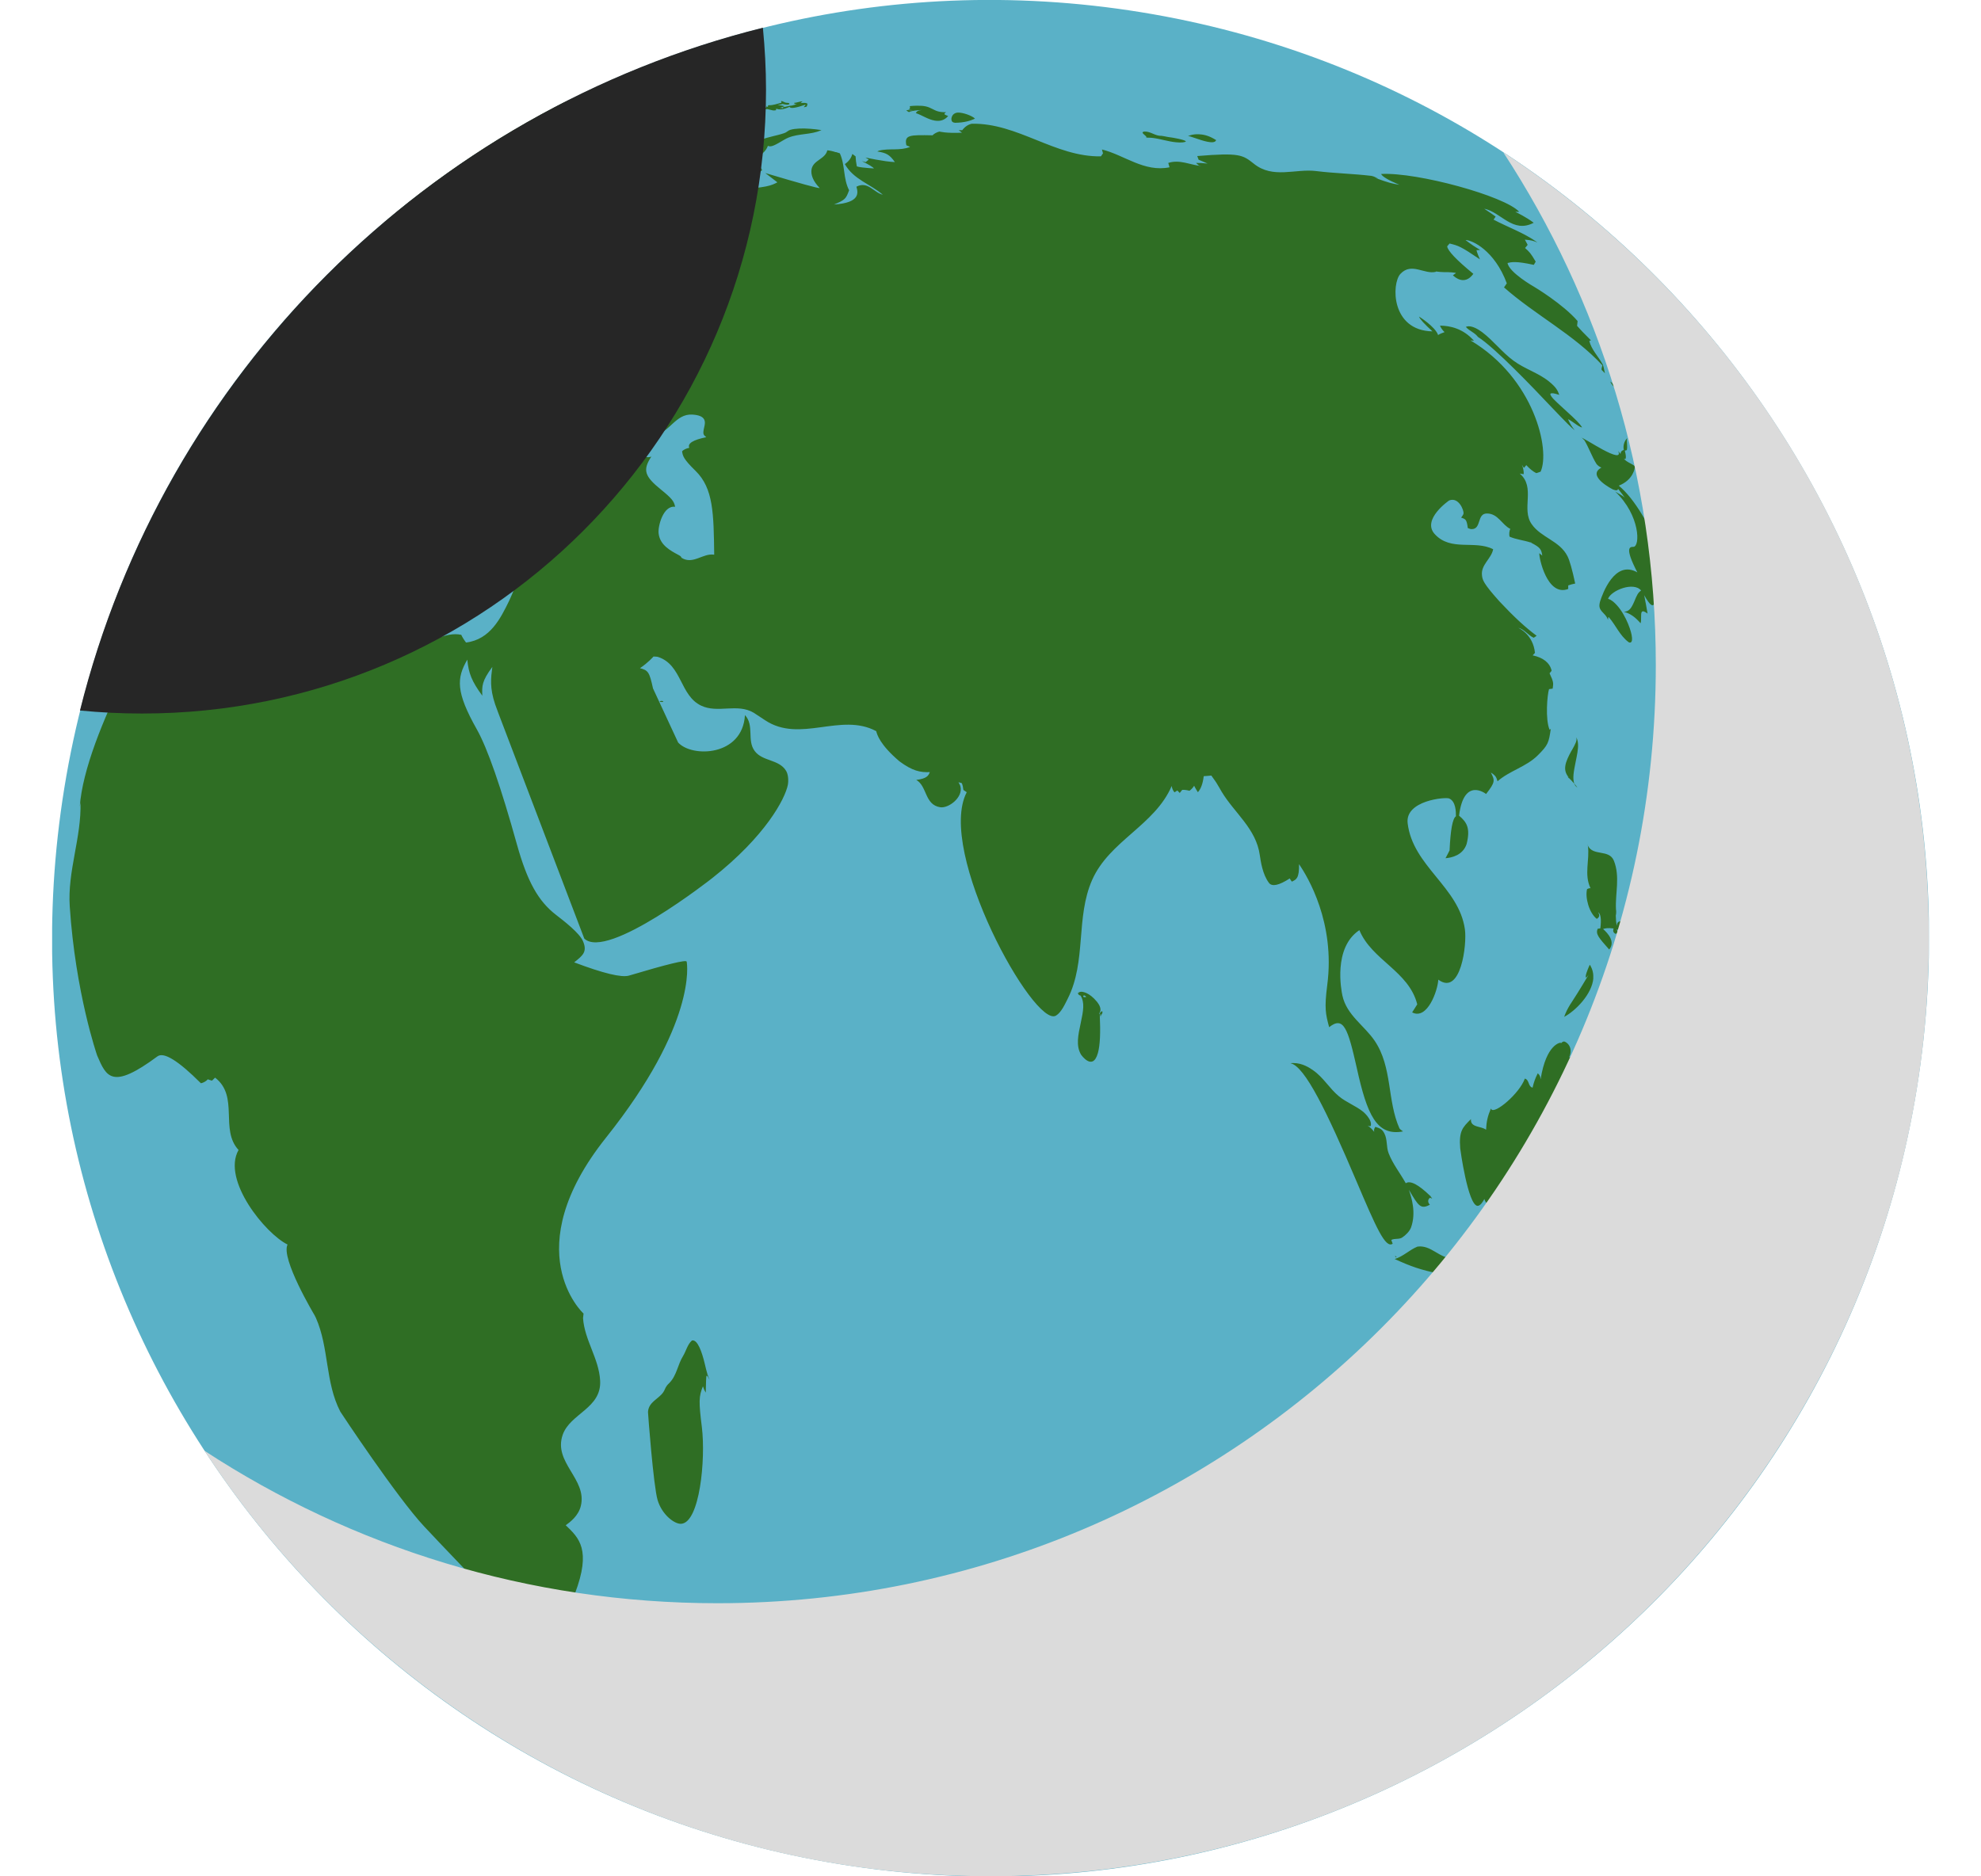 <svg width="19" height="18" viewBox="0 0 19 18" fill="none" xmlns="http://www.w3.org/2000/svg">
<g clip-path="url(#clip0_754_4983)">
<path d="M18.384 10.443C19.181 5.536 15.849 0.913 10.943 0.117C6.036 -0.679 1.413 2.652 0.617 7.559C-0.18 12.465 3.152 17.088 8.059 17.884C12.965 18.681 17.588 15.349 18.384 10.443Z" fill="#5AB1C7"/>
<path d="M15.167 4.196C15.259 4.245 15.345 4.304 15.441 4.347C15.544 4.392 15.529 4.349 15.521 4.326C15.528 4.335 15.535 4.345 15.542 4.355C15.545 4.338 15.547 4.325 15.575 4.316L15.573 4.312C15.567 4.272 15.577 4.236 15.606 4.203C15.599 4.241 15.612 4.279 15.603 4.318C15.597 4.319 15.591 4.321 15.586 4.323C15.586 4.323 15.585 4.323 15.584 4.323C15.597 4.379 15.595 4.384 15.591 4.403C15.586 4.403 15.579 4.403 15.575 4.4C15.575 4.4 15.573 4.399 15.573 4.398C15.601 4.435 15.647 4.444 15.681 4.473C15.68 4.495 15.663 4.605 15.526 4.659C15.686 4.794 15.804 5.022 15.967 5.339C15.959 5.323 15.955 5.311 15.953 5.305C15.953 5.305 16.104 5.517 16.102 5.63C16.1 5.632 16.098 5.634 16.096 5.636C16.047 5.608 16.054 5.545 16.018 5.509C16.016 5.512 16.014 5.515 16.012 5.518C16.017 5.537 16.028 5.553 16.031 5.572C16.022 5.563 16.013 5.559 16.006 5.559C16.008 5.591 16.031 5.619 16.02 5.651C16.004 5.647 15.965 5.616 15.985 5.59C15.981 5.586 15.974 5.582 15.969 5.58C15.96 5.592 15.954 5.599 15.978 5.657C15.961 5.652 15.954 5.651 15.931 5.652H15.922C15.895 5.652 15.891 5.65 15.873 5.644C15.876 5.66 15.885 5.707 15.874 5.77C15.858 5.842 15.82 5.787 15.807 5.77C15.793 5.751 15.787 5.739 15.77 5.71C15.773 5.73 15.777 5.75 15.781 5.77C15.781 5.774 15.783 5.78 15.784 5.784C15.79 5.818 15.796 5.852 15.802 5.886C15.77 5.863 15.755 5.859 15.746 5.871C15.74 5.879 15.74 5.903 15.74 5.915C15.74 5.954 15.74 5.962 15.735 5.979C15.682 5.918 15.636 5.886 15.575 5.869C15.626 5.866 15.646 5.836 15.675 5.769C15.7 5.708 15.71 5.686 15.74 5.665C15.67 5.578 15.454 5.662 15.423 5.744C15.443 5.751 15.448 5.754 15.469 5.769C15.575 5.855 15.637 6.026 15.649 6.091C15.666 6.18 15.627 6.167 15.617 6.158C15.536 6.096 15.498 6 15.433 5.924C15.433 5.924 15.431 5.923 15.427 5.919C15.427 5.919 15.424 5.924 15.422 5.946C15.412 5.92 15.407 5.911 15.376 5.879C15.339 5.841 15.333 5.819 15.347 5.768C15.369 5.7 15.486 5.366 15.704 5.491C15.578 5.248 15.633 5.246 15.666 5.246C15.732 5.245 15.733 4.944 15.491 4.715C15.521 4.736 15.557 4.749 15.584 4.775C15.574 4.76 15.552 4.731 15.518 4.688C15.518 4.688 15.518 4.69 15.518 4.696C15.51 4.704 15.505 4.709 15.471 4.696C15.468 4.695 15.212 4.566 15.359 4.486C15.342 4.479 15.321 4.464 15.311 4.449C15.267 4.378 15.24 4.297 15.197 4.225C15.188 4.216 15.177 4.204 15.168 4.195L15.167 4.196ZM5.952 1.235C5.978 1.231 6.006 1.217 6.073 1.183C6.156 1.141 6.167 1.136 6.182 1.14C6.186 1.147 6.182 1.165 6.121 1.198C6.134 1.204 6.152 1.203 6.203 1.193C6.242 1.184 6.247 1.184 6.267 1.183C6.274 1.158 6.275 1.151 6.266 1.137C6.251 1.117 6.226 1.114 6.207 1.101C6.243 1.099 6.31 1.096 6.43 1.076C6.524 1.06 6.494 1.009 6.494 1.009C6.483 1.002 6.457 1.002 6.443 1.003C6.346 1.009 6.259 1.037 6.232 1.051C6.232 1.052 6.232 1.053 6.232 1.054C6.219 1.056 6.205 1.054 6.193 1.058C6.187 1.06 6.186 1.069 6.179 1.07C6.186 1.073 6.191 1.075 6.207 1.075C6.201 1.077 6.195 1.08 6.189 1.083C6.164 1.071 6.141 1.079 6.107 1.112C6.106 1.098 6.084 1.087 6.097 1.071C6.086 1.075 6.052 1.092 6.024 1.08C6.02 1.078 6.015 1.08 6.012 1.081C5.998 1.09 5.993 1.11 5.977 1.116C5.979 1.111 5.979 1.106 5.977 1.103C5.964 1.103 5.947 1.13 5.952 1.137C5.96 1.148 5.965 1.137 5.973 1.122C6.01 1.132 6.049 1.116 6.085 1.131C5.973 1.174 5.915 1.2 5.91 1.207C5.916 1.223 5.954 1.234 5.955 1.234L5.952 1.235ZM3.808 2.036C3.861 2.003 4.106 1.836 4.108 1.834C4.105 1.837 4.102 1.84 4.099 1.843C4.126 1.839 4.132 1.838 4.214 1.792C4.293 1.741 4.405 1.747 4.456 1.649C4.434 1.651 4.414 1.66 4.394 1.666C4.433 1.642 4.473 1.618 4.514 1.597C4.499 1.613 4.481 1.627 4.464 1.641C4.496 1.636 4.576 1.584 4.583 1.577C4.576 1.579 4.565 1.585 4.558 1.589C4.583 1.575 4.608 1.561 4.631 1.544C4.624 1.548 4.614 1.554 4.607 1.558C4.607 1.558 4.643 1.525 4.715 1.458C4.726 1.461 4.755 1.468 4.769 1.435C4.77 1.438 4.771 1.442 4.773 1.446C4.811 1.458 4.83 1.421 4.861 1.412C4.849 1.412 4.835 1.417 4.817 1.427C4.885 1.384 4.888 1.383 4.943 1.373C5.012 1.35 5.057 1.289 5.12 1.257C5.116 1.257 5.112 1.259 5.109 1.26C5.109 1.256 5.109 1.251 5.11 1.247C5.152 1.221 5.207 1.231 5.246 1.196C5.242 1.196 5.239 1.196 5.235 1.196C5.249 1.188 5.266 1.184 5.278 1.173C5.272 1.173 5.257 1.177 5.232 1.184C5.381 1.107 5.545 1.067 5.698 1.003C5.709 0.998 5.722 0.992 5.732 0.987C5.694 0.977 5.611 0.995 5.483 1.04C5.541 0.952 5.692 1.029 5.728 0.9C5.719 0.897 5.708 0.895 5.699 0.895C5.656 0.9 5.601 0.916 5.577 0.926C5.574 0.928 5.571 0.929 5.567 0.931L5.572 0.929H5.57L5.564 0.932C5.564 0.932 5.562 0.932 5.562 0.933H5.564V0.931H5.565C5.565 0.931 5.572 0.927 5.576 0.926C5.532 0.936 5.486 0.954 5.44 0.98C5.447 0.973 5.459 0.965 5.476 0.954C5.458 0.961 5.442 0.971 5.424 0.978C5.428 0.976 5.432 0.973 5.436 0.971C5.427 0.975 5.416 0.981 5.407 0.985C5.416 0.98 5.428 0.973 5.437 0.969C5.416 0.98 5.39 0.993 5.364 1.006C4.951 1.22 4.557 1.465 4.184 1.739C3.975 1.892 3.772 2.055 3.577 2.227C3.665 2.151 3.832 2.011 3.882 1.979C3.859 2.001 3.833 2.019 3.808 2.039V2.036ZM15.174 4.099C15.148 4.061 15.124 4.035 15.005 3.927C14.898 3.83 14.878 3.809 14.869 3.782C14.87 3.78 14.871 3.776 14.873 3.775C14.889 3.771 14.897 3.77 14.955 3.788C14.94 3.745 14.925 3.715 14.856 3.659C14.753 3.576 14.622 3.539 14.516 3.46C14.406 3.379 14.324 3.269 14.216 3.187C14.181 3.161 14.129 3.129 14.084 3.13C14.073 3.131 14.07 3.132 14.059 3.136C14.092 3.175 14.144 3.19 14.175 3.232C14.341 3.338 14.705 3.72 14.879 3.904C15.031 4.063 15.069 4.101 15.103 4.127C15.073 4.089 15.058 4.064 15.039 4.022C15.047 4.024 15.065 4.034 15.091 4.053C15.13 4.081 15.164 4.103 15.174 4.099V4.099ZM7.06 1.601C7.061 1.607 7.064 1.613 7.087 1.619C7.092 1.615 7.097 1.61 7.1 1.604C7.098 1.6 7.095 1.597 7.092 1.594C7.094 1.59 7.097 1.584 7.101 1.581C7.16 1.671 7.228 1.688 7.31 1.633C7.289 1.59 7.254 1.557 7.236 1.513C7.294 1.498 7.348 1.45 7.365 1.399C7.396 1.415 7.434 1.392 7.524 1.339C7.62 1.282 7.735 1.295 7.837 1.264C7.85 1.26 7.867 1.253 7.879 1.248C7.808 1.237 7.738 1.231 7.669 1.233C7.628 1.236 7.61 1.237 7.578 1.246C7.557 1.253 7.543 1.271 7.522 1.277C7.45 1.302 7.373 1.312 7.301 1.34C7.313 1.357 7.308 1.363 7.258 1.388C7.256 1.389 7.03 1.532 7.034 1.562C7.052 1.573 7.075 1.571 7.091 1.583C7.068 1.591 7.064 1.592 7.06 1.6V1.601ZM15.137 5.615C15.137 5.615 15.139 5.618 15.141 5.62C15.14 5.618 15.139 5.616 15.137 5.615ZM3.202 3.24C3.157 3.27 3.093 3.331 3.01 3.425C3.01 3.425 2.999 3.464 3.032 3.464C3.054 3.464 3.083 3.446 3.096 3.438C3.082 3.449 3.076 3.454 3.065 3.461C3.206 3.39 3.234 3.423 3.244 3.459C3.262 3.398 3.324 3.381 3.36 3.338C3.406 3.282 3.364 3.286 3.342 3.289C3.33 3.289 3.329 3.289 3.323 3.289C3.35 3.257 3.389 3.211 3.381 3.19C3.415 3.202 3.469 2.96 3.468 2.957C3.467 2.954 3.462 2.951 3.46 2.948C3.539 2.915 3.669 2.803 3.674 2.763C3.663 2.75 3.647 2.758 3.577 2.789C3.653 2.732 3.701 2.694 3.721 2.674C3.712 2.682 3.7 2.694 3.691 2.702C3.591 2.776 3.524 2.795 3.505 2.8C3.51 2.791 3.516 2.783 3.519 2.773C3.518 2.773 3.516 2.773 3.515 2.773C3.552 2.746 3.578 2.722 3.599 2.694C3.583 2.694 3.572 2.703 3.539 2.732C3.506 2.761 3.489 2.776 3.489 2.778C3.457 2.804 3.437 2.831 3.433 2.836C3.452 2.818 3.47 2.798 3.489 2.779C3.489 2.78 3.489 2.782 3.489 2.784C3.49 2.784 3.491 2.785 3.492 2.786C3.496 2.786 3.5 2.784 3.504 2.782C3.469 2.815 3.45 2.846 3.45 2.846C3.46 2.85 3.463 2.842 3.471 2.829C3.471 2.83 3.471 2.832 3.472 2.833C3.478 2.833 3.482 2.833 3.505 2.818C3.504 2.818 3.371 2.93 3.364 2.939C3.364 2.939 3.442 2.895 3.468 2.874C3.455 2.887 3.43 2.91 3.391 2.942C3.391 2.942 3.402 2.932 3.406 2.929C3.37 2.952 3.341 2.976 3.319 3.001C3.334 2.991 3.344 2.983 3.36 2.97C3.352 2.979 3.329 3.002 3.319 3.024C3.324 3.024 3.334 3.024 3.401 2.961C3.348 3.019 3.338 3.032 3.336 3.054C3.344 3.061 3.344 3.061 3.377 3.062C3.349 3.083 3.311 3.125 3.301 3.149C3.302 3.15 3.303 3.151 3.304 3.153C3.307 3.153 3.31 3.151 3.313 3.15C3.273 3.192 3.258 3.204 3.204 3.24H3.202ZM15.632 4.017C15.632 4.011 15.627 3.995 15.614 3.97C15.614 3.969 15.613 3.968 15.612 3.967C15.612 3.968 15.612 3.969 15.612 3.97C15.611 3.976 15.61 3.988 15.613 4.001C15.611 4 15.609 3.998 15.607 3.997C15.613 4.005 15.631 4.027 15.632 4.017ZM4.177 1.967C4.157 1.973 4.135 1.963 4.115 1.972C4.089 1.983 4.072 1.995 4.037 2.026C4.055 2.008 4.062 1.999 4.063 1.993C4.053 1.987 4.007 2.012 3.945 2.06C4.045 1.97 4.056 1.955 4.064 1.945C4.063 1.945 4.062 1.945 4.061 1.945C4.046 1.956 4.024 1.974 3.998 1.998C4.003 1.991 4.003 1.99 4.004 1.986C4 1.986 3.997 1.984 3.947 2.029C3.947 2.029 3.949 2.027 3.949 2.025C3.946 2.025 3.944 2.025 3.911 2.047C3.913 2.047 3.915 2.047 3.916 2.047C3.917 2.052 3.915 2.057 3.916 2.062C3.916 2.062 3.918 2.063 3.919 2.064C3.914 2.066 3.909 2.071 3.904 2.074C3.901 2.079 3.901 2.079 3.901 2.082C3.901 2.082 3.903 2.083 3.903 2.083C3.903 2.083 3.829 2.112 3.83 2.133C3.834 2.134 3.834 2.135 3.84 2.133C3.728 2.214 3.777 2.227 3.778 2.227C3.799 2.232 3.878 2.209 3.957 2.159C3.973 2.15 3.993 2.136 4.008 2.125C4.035 2.105 4.055 2.079 4.086 2.064C4.085 2.064 4.083 2.062 4.082 2.061C4.085 2.053 4.09 2.038 4.179 1.969L4.177 1.967ZM3.532 2.262H3.532L3.526 2.268C3.543 2.253 3.561 2.238 3.578 2.223C3.559 2.239 3.543 2.253 3.533 2.262H3.532ZM8.723 1.074C8.723 1.074 8.723 1.073 8.723 1.072C8.756 1.062 8.786 1.058 8.842 1.055C8.801 1.059 8.792 1.07 8.784 1.085C8.846 1.106 8.9 1.146 8.966 1.157C9.022 1.167 9.055 1.146 9.068 1.137C9.072 1.134 9.082 1.127 9.094 1.113C9.094 1.113 9.087 1.111 9.074 1.105C9.052 1.096 9.054 1.091 9.074 1.076C9.005 1.078 8.977 1.063 8.942 1.045C8.9 1.023 8.868 1.013 8.794 1.014C8.768 1.014 8.752 1.016 8.726 1.018C8.73 1.036 8.731 1.055 8.696 1.048C8.721 1.054 8.737 1.056 8.762 1.058C8.734 1.058 8.716 1.058 8.692 1.056C8.697 1.061 8.71 1.076 8.723 1.075V1.074ZM10.997 1.317C10.994 1.318 10.991 1.319 10.987 1.319C11.009 1.322 11.032 1.32 11.054 1.323C11.13 1.332 11.204 1.358 11.281 1.365C11.331 1.37 11.366 1.365 11.374 1.357C11.366 1.339 11.236 1.319 11.236 1.319C11.203 1.316 11.172 1.307 11.14 1.303C11.081 1.306 11.036 1.26 10.978 1.262C10.961 1.263 10.959 1.269 10.958 1.273C10.967 1.291 10.989 1.299 10.998 1.318L10.997 1.317ZM9.157 1.178H9.159C9.252 1.177 9.312 1.156 9.34 1.143C9.344 1.141 9.347 1.139 9.351 1.137C9.318 1.108 9.237 1.079 9.187 1.08C9.123 1.084 9.114 1.153 9.135 1.169C9.145 1.177 9.154 1.177 9.158 1.177L9.157 1.178ZM11.662 1.349C11.662 1.349 11.663 1.345 11.664 1.344C11.597 1.302 11.543 1.286 11.473 1.288C11.444 1.29 11.424 1.293 11.393 1.306C11.401 1.304 11.421 1.31 11.46 1.324C11.533 1.349 11.643 1.387 11.662 1.348V1.349ZM15.485 3.711C15.485 3.711 15.485 3.706 15.483 3.703C15.476 3.69 15.454 3.664 15.444 3.66C15.446 3.667 15.458 3.686 15.467 3.697C15.472 3.703 15.483 3.715 15.486 3.711H15.485ZM15.561 3.856C15.561 3.856 15.561 3.855 15.561 3.853C15.56 3.849 15.553 3.847 15.547 3.845V3.847C15.549 3.86 15.559 3.859 15.561 3.856ZM15.627 4.091C15.627 4.091 15.626 4.088 15.625 4.087C15.621 4.086 15.618 4.086 15.616 4.086C15.609 4.089 15.606 4.099 15.608 4.116C15.608 4.114 15.606 4.112 15.605 4.11C15.605 4.112 15.605 4.114 15.629 4.164C15.639 4.157 15.65 4.142 15.626 4.092L15.627 4.091ZM15.585 3.901C15.585 3.901 15.589 3.901 15.589 3.896C15.583 3.89 15.575 3.883 15.573 3.883C15.57 3.885 15.579 3.9 15.585 3.901V3.901ZM7.366 1.048L7.413 1.059C7.426 1.061 7.439 1.058 7.444 1.057C7.444 1.052 7.444 1.051 7.439 1.047C7.443 1.047 7.448 1.045 7.451 1.044C7.478 1.055 7.519 1.049 7.573 1.025C7.579 1.044 7.63 1.037 7.726 1.004C7.726 1.004 7.723 1.012 7.721 1.015C7.711 1.024 7.71 1.025 7.709 1.028C7.712 1.028 7.722 1.028 7.736 1.023L7.741 1.014V1.011C7.745 1 7.744 0.999 7.744 0.994C7.726 0.986 7.722 0.985 7.678 0.989C7.684 0.984 7.692 0.977 7.698 0.972C7.67 0.972 7.644 0.986 7.616 0.987C7.616 0.988 7.618 1.001 7.645 0.999C7.629 1.004 7.611 1.007 7.595 1.013C7.585 1.013 7.57 1.015 7.508 1.03C7.508 1.032 7.51 1.035 7.51 1.038C7.499 1.036 7.491 1.036 7.478 1.036C7.497 1.03 7.509 1.025 7.524 1.019C7.501 1.012 7.484 1.01 7.456 1.009C7.47 1.007 7.492 1.002 7.506 0.997C7.524 1.002 7.567 1.012 7.572 0.994C7.571 0.992 7.569 0.99 7.567 0.989C7.555 0.985 7.542 0.988 7.53 0.983C7.499 0.968 7.495 0.969 7.492 0.97C7.492 0.97 7.493 0.976 7.495 0.986C7.455 0.994 7.416 1.012 7.373 1.009L7.365 1.014C7.366 1.02 7.366 1.02 7.366 1.023C7.363 1.025 7.361 1.026 7.348 1.021C7.348 1.025 7.348 1.025 7.35 1.032C7.35 1.032 7.348 1.032 7.348 1.032C7.334 1.029 7.32 1.026 7.292 1.028C7.292 1.036 7.292 1.04 7.292 1.049C7.339 1.047 7.363 1.046 7.365 1.047L7.366 1.048ZM15.512 3.76C15.509 3.756 15.505 3.752 15.503 3.75H15.502C15.502 3.75 15.502 3.759 15.514 3.779C15.517 3.775 15.517 3.768 15.512 3.76ZM7.065 1.035C7.084 1.032 7.118 1.027 7.157 1.03C7.141 1.033 7.132 1.034 7.131 1.036C7.131 1.036 7.131 1.038 7.132 1.039C7.115 1.042 7.106 1.044 7.093 1.044C7.101 1.063 7.126 1.065 7.188 1.05C7.184 1.052 7.178 1.054 7.174 1.056C7.18 1.057 7.186 1.057 7.192 1.057C7.186 1.063 7.176 1.075 7.203 1.073C7.218 1.071 7.241 1.064 7.25 1.061C7.252 1.061 7.254 1.06 7.255 1.06C7.237 1.052 7.22 1.051 7.196 1.056C7.205 1.054 7.21 1.051 7.22 1.045C7.218 1.045 7.214 1.044 7.212 1.043C7.232 1.039 7.251 1.033 7.271 1.028C7.27 1.016 7.268 0.994 7.201 0.995C7.153 0.998 7.101 1.009 7.047 1.03C7.058 1.032 7.062 1.033 7.067 1.033L7.065 1.035ZM14.771 16.18C14.741 16.196 14.712 16.214 14.682 16.23C14.742 16.189 14.773 16.166 14.775 16.159C14.767 16.16 14.758 16.162 14.751 16.164C14.59 16.253 14.444 16.367 14.275 16.442C14.116 16.512 14.014 16.559 13.972 16.583C13.843 16.656 13.829 16.674 13.828 16.685C13.886 16.708 14.549 16.333 14.725 16.212C14.739 16.202 14.758 16.189 14.771 16.179V16.18ZM14.687 16.246C14.729 16.243 15.103 15.992 15.229 15.887C15.231 15.885 15.232 15.883 15.234 15.882C15.206 15.891 15.189 15.917 15.161 15.928C15.167 15.92 15.222 15.871 15.326 15.78C15.303 15.8 15.278 15.818 15.254 15.836C15.266 15.826 15.276 15.816 15.287 15.805C15.134 15.936 14.691 16.242 14.686 16.246H14.687ZM15.525 15.582C15.451 15.643 15.384 15.712 15.312 15.777C15.322 15.771 15.329 15.764 15.339 15.758C15.337 15.761 15.333 15.764 15.329 15.768C15.4 15.701 15.471 15.634 15.545 15.568C15.539 15.572 15.532 15.578 15.526 15.582H15.525ZM14.37 2.087C14.37 2.087 14.369 2.087 14.368 2.086C14.368 2.086 14.369 2.086 14.37 2.087ZM14.367 2.085C14.367 2.085 14.367 2.085 14.368 2.086C14.368 2.086 14.367 2.086 14.367 2.085ZM2.884 3.44C2.906 3.431 3.028 3.373 3.217 3.142C3.237 3.118 3.296 3.046 3.255 3.047C3.252 3.047 3.249 3.047 3.246 3.048C3.172 3.072 3.122 3.136 3.051 3.166C3.039 3.199 3.027 3.215 2.999 3.232C3.013 3.248 2.988 3.277 2.921 3.343C2.886 3.379 2.779 3.484 2.884 3.44ZM14.123 15.691C14.123 15.691 14.123 15.691 14.124 15.69C14.122 15.691 14.12 15.692 14.119 15.694C14.12 15.693 14.122 15.692 14.123 15.691ZM15.973 14.569C15.978 14.563 15.983 14.557 15.988 14.552C15.983 14.557 15.979 14.563 15.974 14.569H15.973ZM15.328 15.768C15.315 15.78 15.302 15.793 15.288 15.805C15.306 15.79 15.32 15.778 15.328 15.768ZM13.969 16.192C13.947 16.192 13.926 16.188 13.904 16.188C13.883 16.189 13.837 16.191 13.759 16.241C13.67 16.299 13.596 16.375 13.512 16.44C13.613 16.422 13.626 16.414 13.742 16.336C13.853 16.262 13.941 16.203 13.962 16.194C13.964 16.194 13.967 16.192 13.968 16.192H13.969ZM6.326 6.732C6.353 6.736 6.359 6.734 6.361 6.732C6.364 6.728 6.354 6.723 6.343 6.724C6.333 6.724 6.329 6.728 6.327 6.733L6.326 6.732ZM2.865 4.77V4.774C2.862 4.787 2.857 4.802 2.841 4.85C2.812 4.937 2.762 5.082 2.804 5.055C2.842 5.032 2.912 4.911 2.945 4.838C2.987 4.747 2.962 4.748 2.954 4.749C2.949 4.749 2.933 4.754 2.894 4.776C2.865 4.793 2.865 4.791 2.864 4.771L2.865 4.77ZM1.866 5.052C1.866 5.052 1.868 5.05 1.869 5.048C1.869 5.048 1.867 5.05 1.866 5.052ZM2.949 4.72C2.962 4.701 3.002 4.645 3.044 4.559C3.058 4.529 3.068 4.504 3.072 4.495C3.069 4.495 3.065 4.497 3.064 4.498C3.009 4.536 2.955 4.637 2.956 4.643C2.938 4.683 2.937 4.701 2.948 4.72H2.949ZM15.281 9.385C15.286 9.319 15.262 9.279 15.249 9.255C15.247 9.258 15.245 9.263 15.243 9.265C15.227 9.301 15.201 9.365 15.211 9.378C15.216 9.376 15.219 9.374 15.236 9.352C15.161 9.48 15.078 9.61 15.07 9.621L15.06 9.636C15.034 9.679 15.02 9.706 15.002 9.755C15.112 9.697 15.27 9.536 15.282 9.384L15.281 9.385ZM15.789 10.857C15.793 10.841 15.791 10.817 15.789 10.8C15.773 10.803 15.755 10.808 15.739 10.811C15.61 10.837 15.477 10.845 15.347 10.876C15.311 10.884 15.285 10.901 15.268 10.924C15.258 10.938 15.252 10.953 15.247 10.964C15.218 11.028 15.207 11.098 15.184 11.164C15.142 11.29 15.044 11.388 15.006 11.516C14.968 11.645 14.998 11.78 14.978 11.91C15.021 11.895 15.053 11.895 15.09 11.908C15.09 11.904 15.162 11.55 15.221 11.493C15.248 11.531 15.251 11.536 15.237 11.654C15.216 11.819 15.305 11.787 15.323 11.78C15.316 11.797 15.294 11.849 15.302 11.912C15.305 11.913 15.308 11.915 15.311 11.917C15.363 11.893 15.408 11.759 15.406 11.71C15.386 11.716 15.374 11.723 15.356 11.739C15.377 11.604 15.319 11.478 15.315 11.345C15.398 11.451 15.446 11.201 15.545 11.175C15.436 11.155 15.326 11.219 15.218 11.168C15.176 11.148 15.194 11.114 15.282 11.05C15.377 10.982 15.437 10.99 15.556 11.004C15.659 11.017 15.666 11.01 15.71 10.967C15.705 10.974 15.699 10.983 15.693 10.99C15.752 10.92 15.784 10.876 15.789 10.857ZM15.982 11.505C15.934 11.508 15.864 11.534 15.921 11.585C15.929 11.591 15.938 11.597 15.945 11.602C15.941 11.604 15.941 11.604 15.94 11.606C15.94 11.606 15.94 11.606 15.941 11.606C15.943 11.606 15.944 11.605 15.946 11.602C16.029 11.647 16.114 11.652 16.14 11.611C16.158 11.583 16.133 11.556 16.129 11.553C16.129 11.564 16.139 11.575 16.144 11.585C16.097 11.507 16.001 11.504 15.982 11.505ZM15.513 9.171C15.513 9.171 15.513 9.169 15.512 9.169C15.512 9.169 15.512 9.171 15.513 9.171ZM15.553 11.177C15.55 11.175 15.548 11.174 15.546 11.174C15.548 11.174 15.55 11.176 15.553 11.177ZM15.498 9.4C15.519 9.445 15.601 9.371 15.602 9.37C15.616 9.356 15.625 9.342 15.626 9.329C15.627 9.309 15.62 9.3 15.596 9.273C15.544 9.214 15.532 9.196 15.522 9.18C15.519 9.182 15.517 9.18 15.512 9.17C15.512 9.17 15.512 9.172 15.512 9.173C15.512 9.182 15.51 9.191 15.505 9.224C15.497 9.278 15.483 9.37 15.497 9.4H15.498ZM15.231 12.297L15.273 12.309C15.273 12.309 15.271 12.314 15.27 12.317C15.256 12.321 15.238 12.325 15.224 12.327C15.23 12.334 15.243 12.341 15.263 12.348L15.267 12.345C15.297 12.337 15.324 12.323 15.354 12.313C15.352 12.318 15.349 12.324 15.347 12.327C15.358 12.325 15.375 12.324 15.383 12.317C15.395 12.308 15.395 12.293 15.406 12.285C15.408 12.283 15.411 12.282 15.413 12.281C15.412 12.281 15.409 12.279 15.407 12.278H15.406C15.393 12.276 15.38 12.284 15.367 12.28C15.339 12.283 15.324 12.286 15.307 12.291C15.274 12.254 15.226 12.29 15.226 12.29C15.142 12.265 15.007 12.275 14.938 12.288C14.892 12.296 14.854 12.325 14.808 12.331C14.774 12.336 14.743 12.323 14.71 12.32C14.717 12.331 14.722 12.337 14.737 12.342C14.709 12.363 14.696 12.347 14.675 12.319C14.622 12.319 14.601 12.326 14.587 12.332C14.571 12.281 14.545 12.27 14.533 12.27C14.486 12.285 14.518 12.325 14.566 12.386L14.568 12.384C14.645 12.405 14.722 12.37 14.799 12.383C14.776 12.325 15.067 12.358 15.069 12.359C15.069 12.361 15.067 12.363 15.065 12.366C15.121 12.344 15.171 12.313 15.23 12.297H15.231ZM13.789 12.216H13.791C13.631 12.183 13.53 12.149 13.377 12.078C13.458 12.054 13.518 11.99 13.595 11.959C13.726 11.94 13.806 12.074 13.931 12.07C14.039 12.066 14.141 12.016 14.251 12.027C14.259 12.027 14.269 12.029 14.277 12.03C14.351 12.045 14.36 12.081 14.367 12.112C14.326 12.141 14.278 12.164 14.218 12.14C14.249 12.19 14.255 12.2 14.353 12.215C14.503 12.237 14.487 12.296 14.478 12.313C14.476 12.316 14.474 12.321 14.472 12.324C14.453 12.344 14.355 12.383 14.355 12.287C14.337 12.355 14.199 12.32 13.789 12.216H13.79L13.789 12.216ZM13.799 12.216C13.805 12.216 13.816 12.216 13.818 12.216C13.818 12.216 13.791 12.212 13.79 12.214C13.79 12.214 13.791 12.215 13.798 12.217L13.799 12.216ZM15.609 12.29C15.616 12.274 15.6 12.275 15.581 12.277C15.35 12.331 15.204 12.528 15.167 12.6C15.18 12.595 15.213 12.586 15.316 12.529C15.411 12.477 15.586 12.337 15.608 12.29H15.609ZM14.674 11.623C14.674 11.623 14.761 11.595 14.691 11.681C14.711 11.658 14.737 11.623 14.751 11.595C14.792 11.514 14.781 11.42 14.82 11.338C14.868 11.239 14.958 11.169 15.002 11.067C15.034 10.996 15.031 10.966 15.027 10.914C15.084 10.985 15.108 10.944 15.116 10.923C15.136 10.871 15.129 10.767 14.991 10.566C15.004 10.574 15.014 10.58 15.022 10.584C15.022 10.584 15.023 10.579 14.979 10.507C14.998 10.508 15.058 10.508 15.041 10.444C15.043 10.446 15.045 10.45 15.046 10.452C15.048 10.451 15.052 10.449 15.053 10.448C15.053 10.439 15.051 10.422 15.04 10.387C15.088 10.43 15.118 10.375 15.115 10.34C15.115 10.329 15.108 10.316 15.105 10.307L15.107 10.305C15.122 10.288 15.253 10.138 15.179 10.136C15.154 10.136 15.105 10.157 15.083 10.168C15.095 10.16 15.104 10.152 15.107 10.145C15.097 10.14 15.078 10.14 15.05 10.143C15.096 10.04 15.017 9.989 14.998 9.991C14.983 9.996 14.98 9.999 14.97 10.011C14.97 10.008 14.97 10.004 14.97 10.002C14.969 10.002 14.831 10.009 14.776 10.354C14.773 10.323 14.769 10.316 14.749 10.296C14.724 10.346 14.712 10.379 14.699 10.434C14.654 10.423 14.67 10.359 14.625 10.347C14.573 10.492 14.335 10.691 14.303 10.641C14.301 10.639 14.301 10.635 14.3 10.633C14.268 10.708 14.257 10.758 14.253 10.838C14.207 10.801 14.101 10.819 14.108 10.736C14.027 10.816 13.992 10.85 14.005 11.016C14.005 11.022 14.079 11.562 14.171 11.568C14.199 11.569 14.225 11.524 14.237 11.502C14.253 11.594 14.451 11.604 14.509 11.573C14.478 11.7 14.614 11.651 14.674 11.623V11.623ZM14.358 7.513C14.358 7.513 14.353 7.519 14.351 7.523C14.354 7.52 14.356 7.518 14.358 7.513ZM15.075 7.199C15.113 7.131 15.126 7.105 15.119 7.076C15.119 7.074 15.117 7.071 15.116 7.069C15.123 7.082 15.133 7.099 15.135 7.138C15.138 7.188 15.124 7.25 15.113 7.305C15.092 7.409 15.082 7.465 15.099 7.518C15.079 7.494 15.06 7.474 15.041 7.46C15.041 7.46 15.044 7.462 15.046 7.463C15.04 7.458 15.036 7.454 15.034 7.451C15.034 7.451 15.042 7.455 15.045 7.457C14.987 7.386 15.009 7.317 15.074 7.199H15.075ZM15.065 7.477L15.05 7.462C15.05 7.462 15.05 7.463 15.05 7.464L15.061 7.473L15.065 7.477ZM15.127 7.554C15.127 7.554 15.127 7.554 15.128 7.554C15.119 7.541 15.109 7.528 15.098 7.516C15.098 7.516 15.098 7.517 15.098 7.518C15.103 7.528 15.11 7.542 15.126 7.553L15.127 7.554ZM13.394 12.058C13.388 12.052 13.384 12.048 13.382 12.048C13.382 12.048 13.381 12.048 13.381 12.05C13.381 12.053 13.387 12.065 13.394 12.059V12.058ZM12.389 8.456C12.383 8.448 12.375 8.437 12.37 8.427C12.267 8.494 12.2 8.508 12.171 8.47C12.109 8.388 12.092 8.264 12.083 8.204C12.048 7.949 11.839 7.799 11.717 7.595C11.703 7.572 11.685 7.538 11.67 7.515C11.656 7.491 11.633 7.463 11.618 7.44C11.597 7.442 11.567 7.445 11.545 7.446C11.537 7.516 11.518 7.568 11.489 7.6C11.477 7.583 11.463 7.557 11.453 7.538C11.443 7.555 11.425 7.575 11.408 7.586C11.388 7.58 11.36 7.576 11.339 7.577C11.332 7.586 11.323 7.598 11.315 7.607C11.309 7.6 11.299 7.591 11.292 7.583C11.284 7.589 11.273 7.595 11.265 7.601C11.251 7.587 11.24 7.56 11.238 7.54C11.075 7.918 10.641 8.066 10.475 8.441C10.315 8.804 10.422 9.221 10.241 9.58C10.214 9.633 10.179 9.713 10.128 9.743C9.921 9.868 8.977 8.166 9.272 7.6C9.262 7.593 9.25 7.585 9.24 7.578C9.238 7.558 9.233 7.532 9.225 7.513C9.216 7.51 9.202 7.506 9.193 7.504C9.199 7.517 9.209 7.532 9.212 7.545C9.238 7.649 9.099 7.756 9.018 7.744C8.867 7.721 8.894 7.542 8.788 7.482C8.893 7.469 8.906 7.438 8.918 7.407C8.827 7.411 8.751 7.396 8.626 7.303C8.438 7.143 8.412 7.046 8.404 7.014C8.063 6.832 7.675 7.132 7.339 6.91C7.306 6.889 7.262 6.858 7.228 6.837C7.07 6.744 6.884 6.846 6.724 6.769C6.521 6.672 6.541 6.379 6.314 6.303C6.301 6.298 6.282 6.3 6.268 6.298C6.268 6.298 6.218 6.356 6.138 6.41C6.217 6.43 6.229 6.448 6.263 6.604L6.504 7.123C6.636 7.269 7.122 7.257 7.145 6.86C7.237 6.959 7.162 7.102 7.238 7.204C7.313 7.306 7.47 7.282 7.539 7.394C7.561 7.429 7.564 7.49 7.556 7.531C7.529 7.663 7.345 8.019 6.831 8.424C6.821 8.432 5.825 9.215 5.604 9.004L4.779 6.839C4.77 6.815 4.757 6.781 4.749 6.757C4.696 6.599 4.708 6.506 4.722 6.398C4.621 6.534 4.622 6.581 4.626 6.674C4.526 6.538 4.494 6.46 4.482 6.328C4.379 6.505 4.37 6.637 4.574 6.998C4.676 7.18 4.804 7.548 4.958 8.101C5.057 8.455 5.161 8.643 5.331 8.775C5.41 8.836 5.56 8.952 5.592 9.03C5.635 9.131 5.589 9.167 5.507 9.232C5.787 9.338 5.962 9.38 6.033 9.359C6.398 9.25 6.582 9.205 6.586 9.225C6.591 9.248 6.682 9.823 5.812 10.914C4.951 11.995 5.589 12.596 5.597 12.601C5.595 12.614 5.593 12.632 5.592 12.645C5.606 12.856 5.745 13.033 5.756 13.245C5.77 13.511 5.469 13.559 5.397 13.764C5.304 14.031 5.633 14.188 5.571 14.446C5.548 14.542 5.469 14.601 5.426 14.632C5.553 14.753 5.674 14.866 5.514 15.288C5.36 15.696 5.004 15.594 5 15.592C4.931 15.561 4.103 14.681 4.068 14.643C3.809 14.367 3.267 13.548 3.264 13.542C3.118 13.261 3.157 12.93 3.03 12.643L3.017 12.617C3.014 12.612 2.691 12.072 2.758 11.939C2.547 11.836 2.125 11.321 2.288 11.032C2.106 10.835 2.296 10.518 2.063 10.338C2.055 10.346 2.042 10.358 2.033 10.367C2.02 10.364 2.005 10.358 1.993 10.354C1.979 10.372 1.949 10.388 1.927 10.392C1.71 10.175 1.571 10.089 1.51 10.134C1.074 10.457 1.021 10.333 0.932 10.126C0.93 10.121 0.724 9.526 0.669 8.696C0.646 8.358 0.782 8.035 0.772 7.698C0.77 7.71 0.767 7.727 0.765 7.739C0.815 7.027 1.581 5.774 1.588 5.764C1.706 5.593 1.759 5.527 1.792 5.514C1.84 5.494 1.871 5.536 1.911 5.543C1.947 5.551 1.962 5.545 2.106 5.446C2.237 5.355 2.289 5.328 2.367 5.308C2.389 5.303 2.514 5.292 2.74 5.275C2.816 5.273 2.866 5.271 2.795 5.431C2.746 5.542 2.659 5.637 2.645 5.764C2.678 5.997 3.233 6.435 3.336 6.1C3.384 5.946 3.442 5.913 3.483 5.913C3.5 5.913 3.524 5.911 3.541 5.914C3.709 5.945 3.81 6.101 3.972 6.144C4.129 6.186 4.267 6.055 4.424 6.09C4.435 6.114 4.454 6.144 4.47 6.164C4.702 6.135 4.802 5.93 4.883 5.764C5.038 5.431 4.984 5.363 4.964 5.351C4.964 5.351 4.585 5.361 4.504 5.367C4.342 5.377 4.25 5.346 4.219 5.337C4.225 5.327 4.232 5.314 4.237 5.305C4.214 5.298 4.18 5.293 4.156 5.293C4.167 5.231 4.161 5.165 4.19 5.107C4.09 4.999 4.233 4.901 4.219 4.795C4.149 4.747 4.09 4.729 4.003 4.784C4.001 4.81 4.007 4.844 4.018 4.867C3.995 4.867 3.964 4.872 3.942 4.877C3.94 4.889 3.937 4.904 3.935 4.916C3.925 4.891 3.908 4.857 3.892 4.835C3.864 4.951 3.952 5.053 3.934 5.169C3.928 5.16 3.918 5.146 3.911 5.136C3.911 5.157 3.9 5.186 3.885 5.201C3.868 5.188 3.838 5.179 3.817 5.181C3.824 5.192 3.835 5.205 3.842 5.215C3.824 5.232 3.801 5.251 3.782 5.267C3.78 5.294 3.776 5.331 3.773 5.358C3.763 5.364 3.749 5.373 3.739 5.379C3.589 5.28 3.68 5.163 3.71 5.125C3.685 5.124 3.635 5.121 3.621 5.049C3.604 4.963 3.632 4.831 3.632 4.829C3.662 4.69 3.565 4.581 3.546 4.454C3.541 4.421 3.517 4.38 3.514 4.347C3.512 4.316 3.524 4.275 3.54 4.25C3.534 4.239 3.528 4.225 3.522 4.214C3.512 4.218 3.497 4.223 3.487 4.226C3.477 4.221 3.462 4.214 3.452 4.208C3.341 4.288 3.299 4.318 3.316 4.478C3.334 4.642 3.496 4.734 3.522 4.893C3.47 4.913 3.422 4.879 3.37 4.882L3.369 4.884C3.369 4.884 3.353 5.089 3.259 5.2C3.18 5.191 3.129 5.269 3.052 5.265C2.99 5.156 3.194 5.157 3.247 5.083C3.411 4.854 3.169 4.439 3.167 4.434C3.083 4.302 2.947 4.434 2.837 4.432C2.837 4.432 2.836 4.432 2.81 4.434C2.808 4.434 2.452 4.721 2.265 5.043C2.141 5.259 2.011 5.384 1.868 5.425C1.816 5.387 1.822 5.321 1.79 5.272C1.779 5.275 1.764 5.279 1.753 5.283C1.803 5.172 1.839 5.093 1.863 5.046C1.863 5.046 1.858 5.053 1.856 5.056C2.047 4.651 2.224 4.452 2.386 4.459C2.514 4.463 2.832 4.074 2.709 3.858C2.782 3.812 2.786 3.811 2.898 3.782C2.971 3.599 3.744 3.171 3.751 3.168C3.76 3.176 3.77 3.186 3.778 3.194C3.863 3.102 3.912 2.984 3.997 2.893C4.011 2.878 4.03 2.86 4.045 2.848L4.049 2.846C4.114 2.792 4.142 2.788 4.179 2.783C4.114 2.852 4.069 2.939 3.986 2.993C3.999 2.992 4.016 2.99 4.029 2.989C4.001 3.031 3.97 3.054 3.936 3.057C3.941 3.045 3.948 3.029 3.953 3.017C3.91 3.086 3.913 3.091 3.936 3.132C3.936 3.132 4.004 3.125 4.097 3.117C4.088 3.124 4.075 3.132 4.066 3.138C4.072 3.148 4.08 3.163 4.086 3.173C4.09 3.173 4.441 3.141 4.516 3.092C4.627 2.927 4.721 2.819 4.797 2.771C4.817 2.783 4.839 2.804 4.851 2.823C4.977 2.809 4.948 2.672 5.016 2.611C5.045 2.585 5.176 2.565 5.409 2.551C5.405 2.537 5.401 2.519 5.396 2.505C5.384 2.498 5.368 2.491 5.356 2.484C5.354 2.477 5.352 2.466 5.351 2.458C5.143 2.495 5.02 2.507 4.981 2.494C5.044 2.398 5.196 2.257 5.436 2.072C5.29 1.969 5.249 2.093 5.236 2.134C4.748 2.322 4.773 2.47 4.784 2.541C4.436 2.844 4.219 2.999 4.134 3.004C4.139 2.991 4.144 2.973 4.149 2.96C4.079 3.032 4.034 3.076 4.013 3.091C4.002 3.087 3.988 3.08 3.978 3.075C4.022 3.059 4.048 3.025 4.054 2.972C4.2 3.001 4.293 2.71 4.332 2.586C4.223 2.674 4.177 2.699 4.091 2.731C4.082 2.724 4.07 2.715 4.061 2.71C4.068 2.67 4.094 2.636 4.095 2.595C4.184 2.512 4.235 2.39 4.355 2.337C4.433 2.3 4.444 2.296 4.51 2.263C4.702 2.169 4.875 2.04 5.061 1.934H5.064C5.149 1.879 5.169 1.866 5.187 1.849C5.192 1.845 5.197 1.839 5.205 1.831C5.179 1.838 5.143 1.844 5.116 1.846C5.186 1.804 5.262 1.782 5.333 1.745C5.326 1.754 5.316 1.765 5.309 1.774C5.399 1.767 5.466 1.702 5.549 1.677C5.549 1.688 5.548 1.703 5.548 1.714C5.609 1.698 5.644 1.686 5.655 1.676C5.667 1.678 5.684 1.681 5.696 1.683C5.73 1.637 5.736 1.629 5.818 1.6C5.829 1.606 5.842 1.615 5.853 1.62C5.831 1.633 5.801 1.653 5.781 1.669C5.857 1.632 5.934 1.62 5.967 1.615C5.958 1.621 5.946 1.63 5.937 1.636C5.95 1.633 5.968 1.627 5.981 1.623C5.993 1.63 6.008 1.638 6.019 1.645C5.993 1.653 5.959 1.666 5.932 1.674C6.014 1.68 6.059 1.683 6.07 1.685C6.071 1.695 6.074 1.71 6.077 1.721C6.283 1.765 6.359 1.781 6.381 1.833C6.411 1.903 6.286 1.988 6.228 1.999C6.117 2.021 6.035 1.936 5.933 1.922C5.976 2.096 6.022 2.177 6.07 2.165C6.065 2.142 6.052 2.112 6.041 2.092C6.191 2.087 6.303 1.96 6.455 1.965C6.463 1.975 6.472 1.986 6.479 1.995C6.517 1.91 6.539 1.853 6.547 1.824C6.541 1.814 6.534 1.801 6.527 1.792C6.627 1.741 6.678 1.76 6.681 1.853C6.593 1.857 6.577 1.86 6.564 1.926C6.768 1.943 6.912 1.752 7.114 1.766C7.095 1.78 7.068 1.801 7.049 1.817C7.354 1.802 7.399 1.779 7.456 1.749C7.453 1.746 7.414 1.716 7.34 1.66C7.675 1.76 7.849 1.808 7.862 1.804C7.799 1.739 7.774 1.677 7.784 1.622C7.802 1.535 7.915 1.527 7.935 1.442C7.959 1.444 7.99 1.451 8.013 1.459C8.013 1.459 8.013 1.459 8.019 1.459C8.03 1.463 8.045 1.468 8.055 1.471C8.107 1.584 8.086 1.715 8.144 1.825C8.113 1.907 8.109 1.916 7.999 1.962C8.257 1.945 8.229 1.845 8.214 1.791C8.324 1.734 8.381 1.848 8.467 1.868C8.349 1.766 8.185 1.721 8.103 1.574C8.14 1.549 8.164 1.517 8.175 1.477C8.184 1.484 8.196 1.493 8.206 1.5C8.207 1.529 8.212 1.567 8.218 1.596C8.234 1.603 8.289 1.61 8.382 1.616C8.373 1.603 8.335 1.58 8.267 1.546C8.278 1.549 8.293 1.552 8.303 1.555C8.312 1.548 8.323 1.539 8.332 1.531C8.322 1.525 8.31 1.517 8.301 1.511C8.301 1.511 8.475 1.55 8.583 1.555C8.532 1.484 8.503 1.467 8.414 1.453C8.414 1.453 8.414 1.453 8.431 1.445C8.529 1.42 8.633 1.449 8.729 1.409C8.718 1.404 8.704 1.399 8.693 1.394C8.672 1.293 8.724 1.294 8.944 1.298C8.96 1.281 8.988 1.267 9.011 1.262C9.011 1.262 9.073 1.28 9.226 1.273C9.217 1.265 9.204 1.255 9.195 1.249C9.205 1.249 9.219 1.249 9.229 1.249C9.255 1.215 9.285 1.195 9.32 1.187C9.761 1.178 10.118 1.507 10.559 1.5C10.565 1.491 10.573 1.479 10.579 1.471C10.576 1.459 10.571 1.445 10.569 1.434C10.786 1.488 10.973 1.654 11.217 1.605C11.214 1.593 11.209 1.576 11.205 1.563C11.315 1.527 11.417 1.583 11.523 1.593C11.523 1.593 11.523 1.593 11.498 1.587C11.49 1.58 11.479 1.571 11.471 1.563C11.499 1.562 11.536 1.564 11.582 1.569C11.557 1.558 11.523 1.543 11.496 1.532C11.492 1.522 11.487 1.507 11.483 1.497C11.89 1.463 11.919 1.486 12.025 1.57C12.209 1.719 12.424 1.616 12.623 1.641C12.799 1.663 12.976 1.666 13.152 1.687C13.174 1.69 13.201 1.704 13.219 1.715C13.209 1.712 13.196 1.707 13.185 1.705C13.33 1.758 13.354 1.761 13.422 1.773C13.317 1.729 13.258 1.694 13.246 1.669C13.592 1.65 14.434 1.881 14.571 2.032C14.56 2.032 14.545 2.032 14.533 2.032C14.55 2.04 14.637 2.082 14.71 2.137C14.509 2.243 14.397 2.035 14.235 2.002C14.289 2.038 14.326 2.063 14.345 2.078C14.339 2.086 14.331 2.099 14.325 2.107C14.465 2.181 14.616 2.233 14.746 2.326C14.7 2.308 14.691 2.305 14.625 2.299C14.634 2.314 14.644 2.334 14.652 2.349C14.644 2.358 14.635 2.371 14.627 2.379C14.671 2.419 14.68 2.427 14.729 2.51C14.724 2.519 14.717 2.532 14.711 2.541C14.539 2.503 14.496 2.514 14.459 2.523C14.474 2.615 14.713 2.751 14.715 2.752C14.717 2.753 14.991 2.917 15.131 3.08C15.13 3.093 15.128 3.111 15.126 3.126C15.149 3.153 15.193 3.2 15.259 3.265C15.259 3.265 15.259 3.265 15.243 3.271C15.265 3.356 15.328 3.417 15.369 3.491C15.377 3.5 15.385 3.543 15.393 3.581C15.384 3.572 15.373 3.559 15.364 3.551H15.363C15.357 3.538 15.366 3.518 15.369 3.505C15.093 3.207 14.726 3.023 14.424 2.756H14.426C14.434 2.745 14.444 2.73 14.452 2.718C14.335 2.402 14.118 2.302 14.056 2.303C14.12 2.351 14.137 2.362 14.197 2.398C14.187 2.398 14.171 2.399 14.161 2.4C14.168 2.427 14.182 2.462 14.194 2.488C14.008 2.362 13.988 2.357 13.903 2.336C13.897 2.344 13.887 2.354 13.88 2.363C13.885 2.406 13.969 2.494 14.131 2.627C14.047 2.743 13.954 2.659 13.935 2.641C13.944 2.635 13.955 2.626 13.964 2.62C13.964 2.62 13.964 2.62 13.959 2.617C13.938 2.614 13.91 2.611 13.889 2.611H13.878C13.878 2.611 13.877 2.611 13.853 2.611C13.828 2.611 13.793 2.607 13.769 2.604C13.77 2.605 13.772 2.606 13.774 2.607C13.661 2.637 13.539 2.512 13.431 2.628C13.346 2.721 13.339 3.171 13.739 3.179C13.662 3.109 13.618 3.061 13.61 3.037C13.61 3.037 13.765 3.133 13.793 3.214C13.81 3.203 13.836 3.192 13.855 3.186C13.838 3.171 13.819 3.145 13.811 3.124C13.902 3.124 14.032 3.149 14.138 3.27C14.128 3.268 14.114 3.266 14.103 3.265C14.716 3.63 14.871 4.319 14.776 4.525C14.764 4.53 14.747 4.535 14.735 4.539C14.704 4.524 14.672 4.498 14.639 4.462C14.633 4.47 14.623 4.48 14.616 4.489C14.61 4.48 14.602 4.468 14.597 4.459C14.608 4.484 14.616 4.521 14.614 4.549C14.602 4.547 14.587 4.545 14.576 4.543C14.732 4.676 14.587 4.882 14.691 5.029C14.781 5.158 14.96 5.188 15.034 5.336C15.054 5.375 15.079 5.462 15.108 5.598C15.088 5.601 15.061 5.609 15.041 5.616C15.041 5.627 15.041 5.64 15.041 5.65C14.838 5.728 14.758 5.343 14.764 5.307C14.772 5.314 14.783 5.323 14.792 5.33C14.783 5.271 14.776 5.253 14.684 5.206L14.688 5.203H14.678C14.678 5.203 14.681 5.205 14.682 5.205C14.615 5.182 14.544 5.177 14.478 5.148C14.473 5.126 14.475 5.093 14.486 5.074C14.405 5.035 14.369 4.926 14.261 4.926C14.162 4.926 14.212 5.078 14.113 5.076C14.101 5.076 14.088 5.069 14.078 5.066C14.067 4.982 14.057 4.98 14.014 4.966C14.021 4.954 14.035 4.94 14.037 4.926C14.041 4.896 13.991 4.765 13.899 4.801C13.897 4.802 13.634 4.983 13.76 5.123C13.916 5.294 14.145 5.178 14.321 5.269C14.304 5.361 14.201 5.417 14.214 5.521C14.219 5.562 14.223 5.593 14.383 5.771C14.521 5.918 14.631 6.02 14.738 6.099C14.729 6.105 14.719 6.113 14.71 6.118C14.655 6.094 14.621 6.036 14.56 6.022C14.566 6.025 14.704 6.084 14.722 6.263C14.715 6.271 14.707 6.28 14.7 6.287C14.802 6.309 14.862 6.357 14.882 6.432C14.879 6.441 14.868 6.451 14.862 6.459C14.901 6.543 14.9 6.551 14.892 6.606C14.882 6.608 14.868 6.61 14.857 6.611C14.84 6.662 14.819 6.903 14.863 7.002C14.863 7.002 14.863 7.002 14.874 6.991C14.854 7.125 14.85 7.146 14.748 7.247C14.637 7.357 14.479 7.393 14.363 7.495C14.351 7.456 14.347 7.442 14.299 7.411C14.337 7.487 14.344 7.501 14.253 7.617C14.251 7.615 14.04 7.449 13.994 7.825C14.071 7.889 14.103 7.948 14.067 8.095C14.032 8.204 13.925 8.228 13.864 8.233C13.876 8.211 13.892 8.181 13.903 8.158C13.912 7.96 13.932 7.851 13.964 7.831C13.964 7.789 13.964 7.688 13.899 7.66C13.864 7.644 13.474 7.679 13.501 7.898C13.55 8.31 13.993 8.509 14.05 8.915C14.071 9.06 14.011 9.558 13.795 9.398C13.789 9.505 13.689 9.788 13.544 9.712C13.559 9.689 13.578 9.658 13.593 9.635C13.513 9.316 13.157 9.212 13.038 8.923C12.784 9.092 12.865 9.503 12.875 9.55C12.916 9.739 13.086 9.838 13.185 9.985C13.356 10.239 13.303 10.556 13.422 10.824C13.428 10.836 13.447 10.845 13.456 10.854C13.204 10.901 13.112 10.695 13.013 10.245C12.928 9.867 12.887 9.744 12.748 9.854C12.714 9.727 12.701 9.674 12.73 9.448C12.808 8.851 12.542 8.41 12.459 8.29C12.462 8.426 12.433 8.438 12.389 8.458L12.389 8.456ZM6.191 4.381C6.207 4.388 6.226 4.388 6.247 4.38C6.163 4.509 6.18 4.568 6.341 4.698C6.442 4.78 6.466 4.809 6.475 4.862C6.362 4.845 6.308 5.049 6.317 5.118C6.33 5.229 6.429 5.282 6.508 5.324C6.532 5.337 6.532 5.341 6.535 5.349H6.538V5.352C6.648 5.419 6.741 5.305 6.848 5.321H6.85C6.845 4.924 6.842 4.685 6.672 4.518C6.553 4.402 6.549 4.374 6.542 4.33C6.556 4.312 6.589 4.3 6.611 4.296C6.592 4.254 6.647 4.22 6.774 4.194C6.745 4.171 6.739 4.165 6.754 4.099C6.765 4.053 6.78 3.984 6.637 3.977C6.481 3.97 6.425 4.143 6.288 4.171C6.269 4.171 6.258 4.164 6.245 4.149C6.244 4.23 6.175 4.297 6.193 4.382L6.191 4.381ZM5.143 4.092C5.109 4.151 5.177 4.162 5.359 4.193C5.375 4.152 5.401 4.082 5.45 4.101C5.45 4.079 5.449 4.076 5.424 4.063C5.402 4.051 5.401 4.047 5.402 4.023C5.444 4.028 5.486 4.016 5.53 3.985C5.535 3.981 5.542 3.976 5.547 3.973C5.457 3.925 5.292 3.984 5.175 4.065C5.18 4.061 5.182 4.058 5.184 4.056C5.184 4.056 5.159 4.074 5.148 4.086C5.152 4.083 5.156 4.079 5.16 4.076L5.148 4.087H5.146L5.142 4.091L5.143 4.092ZM5.346 4.781C5.494 4.794 5.576 4.698 5.597 4.669C5.675 4.56 5.524 4.373 5.332 4.256C5.196 4.172 5.059 4.326 4.922 4.256C4.917 4.236 4.955 4.191 5.037 4.12C4.936 4.065 4.868 4.035 4.775 4.081L4.763 4.067L4.77 4.08L4.774 4.082C4.686 4.129 4.629 4.229 4.562 4.346C4.486 4.48 4.456 4.505 4.386 4.563C4.414 4.583 4.424 4.59 4.447 4.635C4.466 4.672 4.494 4.729 4.524 4.735C4.695 4.774 4.813 4.589 4.983 4.628C5.113 4.657 5.207 4.769 5.345 4.782L5.346 4.781ZM10.569 9.701C10.564 9.702 10.558 9.707 10.547 9.72C10.558 9.745 10.561 9.748 10.562 9.745C10.562 9.743 10.562 9.737 10.561 9.733C10.562 9.733 10.564 9.733 10.565 9.732L10.568 9.729C10.571 9.723 10.574 9.717 10.574 9.712C10.574 9.709 10.574 9.7 10.569 9.701ZM17.55 11.728L17.548 11.729C17.59 11.585 17.579 11.444 17.54 11.449C17.531 11.452 17.525 11.458 17.514 11.474C17.516 11.481 17.516 11.488 17.517 11.507C17.516 11.506 17.514 11.504 17.512 11.504C17.504 11.51 17.501 11.517 17.501 11.521C17.501 11.521 17.506 11.519 17.516 11.514C17.52 11.557 17.51 11.695 17.51 11.696C17.507 11.705 17.496 11.712 17.491 11.719C17.466 11.758 17.45 11.801 17.422 11.837C17.405 11.858 17.395 11.856 17.389 11.85C17.36 11.828 17.346 11.817 17.302 11.86C17.297 11.865 17.29 11.898 17.279 11.959C17.284 11.962 17.409 12.025 17.509 11.733C17.507 11.778 17.509 11.792 17.514 11.8C17.515 11.8 17.517 11.8 17.517 11.8V11.803C17.534 11.786 17.538 11.775 17.545 11.756L17.552 11.74V11.733L17.55 11.736C17.55 11.734 17.552 11.732 17.552 11.73L17.55 11.728ZM10.548 9.735C10.556 9.905 10.551 10.028 10.53 10.102C10.48 10.281 10.368 10.117 10.367 10.115C10.319 10.031 10.34 9.931 10.365 9.816C10.391 9.695 10.405 9.616 10.363 9.55C10.356 9.55 10.341 9.545 10.337 9.523L10.348 9.53C10.348 9.53 10.344 9.525 10.343 9.523C10.352 9.517 10.357 9.515 10.369 9.514C10.381 9.514 10.445 9.517 10.522 9.611C10.542 9.636 10.571 9.683 10.544 9.719C10.543 9.721 10.541 9.722 10.548 9.734V9.735ZM10.418 9.563C10.4 9.541 10.39 9.553 10.39 9.553C10.39 9.553 10.386 9.566 10.401 9.566C10.403 9.566 10.408 9.566 10.416 9.564C10.416 9.564 10.416 9.564 10.417 9.564L10.418 9.563ZM16.852 11.318C16.688 11.32 16.672 11.532 16.521 11.555C16.46 11.565 16.495 11.375 16.495 11.373C16.494 11.376 16.492 11.379 16.491 11.382C16.511 11.207 16.52 11.126 16.402 11.137C16.351 11.152 16.306 11.175 16.248 11.245C16.258 11.191 16.239 11.178 16.231 11.172C16.221 11.176 16.217 11.178 16.204 11.199C16.275 11.319 16.335 11.424 16.448 11.391C16.406 11.445 16.334 11.441 16.283 11.477C16.357 11.54 16.264 11.619 16.303 11.685C16.317 11.686 16.328 11.687 16.384 11.577C16.378 11.627 16.375 11.655 16.401 11.692C16.43 11.733 16.484 11.738 16.519 11.771C16.574 11.823 16.574 11.83 16.587 12.179C16.58 12.161 16.556 12.106 16.443 12.325C16.501 12.299 16.567 12.301 16.625 12.275C16.565 12.444 16.689 12.437 16.7 12.432C16.712 12.425 16.817 12.344 16.799 12.304C16.797 12.304 16.794 12.303 16.792 12.302C16.829 12.284 16.852 12.271 16.86 12.263C16.86 12.263 16.86 12.255 16.86 12.252L16.863 12.261C16.876 12.244 16.885 12.233 16.899 12.193C16.913 12.245 16.969 12.271 16.981 12.325C17.002 12.409 16.957 12.496 16.994 12.58C17.038 12.683 17.09 12.632 17.091 12.632C17.11 12.613 17.112 12.572 17.117 12.545C17.132 12.446 17.087 12.349 17.101 12.25C17.115 12.146 17.184 12.062 17.197 11.959C17.201 11.93 17.197 11.89 17.193 11.86C17.192 11.855 17.046 11.318 16.854 11.321L16.852 11.318ZM13.357 11.93C13.35 11.913 13.346 11.901 13.344 11.894C13.344 11.894 13.345 11.894 13.346 11.894C13.379 11.878 13.416 11.892 13.448 11.872C13.481 11.851 13.521 11.811 13.534 11.774C13.584 11.63 13.538 11.49 13.513 11.414C13.604 11.569 13.626 11.605 13.714 11.557C13.683 11.526 13.704 11.495 13.717 11.49C13.722 11.494 13.731 11.498 13.736 11.495L13.72 11.479H13.725C13.725 11.479 13.72 11.474 13.718 11.472H13.717C13.603 11.362 13.525 11.322 13.483 11.351C13.429 11.254 13.358 11.166 13.318 11.062C13.295 11.001 13.308 10.933 13.278 10.874C13.257 10.832 13.235 10.824 13.191 10.81C13.178 10.832 13.177 10.837 13.18 10.858C13.158 10.83 13.143 10.815 13.116 10.798C13.128 10.803 13.139 10.805 13.147 10.802C13.164 10.74 13.075 10.666 13.074 10.665C13.002 10.607 12.913 10.576 12.842 10.517C12.751 10.442 12.693 10.336 12.595 10.268C12.562 10.245 12.493 10.197 12.402 10.198C12.393 10.198 12.386 10.198 12.377 10.2C12.515 10.227 12.729 10.67 13.008 11.327C13.2 11.779 13.287 11.976 13.356 11.932L13.357 11.93ZM16.279 11.479C16.279 11.479 16.282 11.477 16.283 11.476C16.283 11.476 16.28 11.478 16.279 11.479ZM16.642 12.649C16.431 12.92 16.348 13.272 16.099 13.52C15.955 13.664 15.92 13.373 15.92 13.37C15.916 13.312 16.001 13.124 16.173 12.805C16.163 12.816 16.141 12.837 16.109 12.868C16.109 12.837 16.129 12.81 16.131 12.779C16.111 12.825 16.022 12.799 15.864 12.701C15.804 12.818 15.758 12.88 15.727 12.888C15.627 12.915 15.49 13.027 15.431 13.261C15.385 13.237 15.378 13.235 15.313 13.261C15.322 13.176 15.228 13.153 15.209 13.085C15.197 13.1 14.953 13.35 14.832 13.398C14.826 13.451 14.822 13.465 14.797 13.521C14.795 13.515 14.792 13.508 14.79 13.502C14.777 13.515 14.765 13.535 14.752 13.564C14.752 13.536 14.752 13.508 14.772 13.42C14.712 13.457 14.665 13.486 14.542 13.631C14.421 13.772 14.381 13.802 14.317 13.838C14.21 13.897 14.085 13.909 13.974 13.958C13.835 14.02 13.735 14.158 13.57 14.173C13.569 14.157 13.574 14.134 13.582 14.12C13.343 14.242 13.272 14.513 13.242 14.629C13.232 14.668 13.22 14.695 13.207 14.708C13.208 14.696 13.207 14.68 13.203 14.668C13.052 14.845 13.106 15.099 12.974 15.283C12.893 15.396 12.76 15.46 12.692 15.585C12.687 15.594 12.689 15.608 12.688 15.618C12.758 15.675 12.955 15.597 13.099 15.54C13.108 15.536 14.052 15.189 14.225 15.318C14.227 15.34 14.172 15.447 14.059 15.64C14.187 15.552 14.326 15.481 14.445 15.382C14.367 15.533 14.2 15.569 14.081 15.666C14.131 15.659 14.148 15.647 14.284 15.548C14.281 15.553 14.228 15.6 14.125 15.689C14.125 15.689 14.127 15.688 14.127 15.687C14.133 15.689 14.14 15.691 14.146 15.693C14.107 15.812 13.953 15.847 13.938 15.983C13.951 15.993 14.036 15.973 14.194 15.924C14.174 15.943 14.154 15.956 14.134 15.965C14.141 15.965 14.15 15.965 14.156 15.965C14.15 15.983 14.134 16.006 14.11 16.034C15.112 15.565 15.716 14.892 15.929 14.625C15.917 14.637 15.903 14.655 15.893 14.667C15.914 14.642 15.935 14.616 15.956 14.59C15.953 14.594 15.947 14.601 15.943 14.607L15.95 14.598L15.953 14.594C15.959 14.587 15.967 14.577 15.972 14.57C15.969 14.575 15.964 14.581 15.96 14.586C15.986 14.551 16.065 14.443 16.117 14.306C16.162 14.187 16.218 14.072 16.259 13.952C16.294 13.846 16.268 13.729 16.319 13.626C16.456 13.353 16.527 13.168 16.53 13.072C16.541 12.816 16.589 12.741 16.65 12.646C16.65 12.646 16.65 12.646 16.648 12.646C16.647 12.646 16.646 12.646 16.644 12.648L16.642 12.649ZM15.742 11.633C15.771 11.65 15.82 11.631 15.832 11.599C15.835 11.592 15.835 11.586 15.835 11.582C15.831 11.549 15.793 11.522 15.755 11.525C15.723 11.533 15.72 11.556 15.719 11.564C15.717 11.578 15.714 11.617 15.743 11.633H15.742ZM15.225 8.103V8.101C15.225 8.101 15.225 8.1 15.224 8.099C15.224 8.099 15.224 8.1 15.224 8.101V8.103H15.225ZM15.542 9.962C15.537 9.968 15.531 9.975 15.527 9.978C15.535 9.97 15.539 9.966 15.541 9.962H15.542ZM15.92 9.976C15.925 10.066 15.928 10.069 15.945 10.083C15.951 10.058 15.96 10.025 15.963 10C15.963 9.996 16.008 9.661 15.89 9.518C15.89 9.518 15.891 9.517 15.892 9.516C15.9 9.511 15.903 9.475 15.899 9.409C15.892 9.428 15.883 9.448 15.876 9.469C15.878 9.478 15.88 9.488 15.881 9.497C15.855 9.479 15.838 9.409 15.832 9.285C15.914 9.319 15.889 9.194 15.865 9.139C15.834 9.065 15.825 9.066 15.752 9.075C15.715 8.949 15.689 8.884 15.673 8.882C15.657 8.879 15.651 8.891 15.654 8.916C15.64 8.828 15.54 8.828 15.52 8.846C15.511 8.853 15.508 8.869 15.506 8.881C15.501 8.849 15.498 8.826 15.497 8.781C15.497 8.781 15.497 8.781 15.498 8.781C15.501 8.765 15.501 8.757 15.501 8.74C15.501 8.735 15.499 8.728 15.499 8.724C15.491 8.568 15.54 8.41 15.479 8.257C15.433 8.143 15.276 8.218 15.228 8.109L15.225 8.103C15.225 8.103 15.228 8.113 15.23 8.115C15.248 8.25 15.191 8.389 15.255 8.521C15.245 8.518 15.232 8.525 15.222 8.529C15.201 8.608 15.241 8.758 15.315 8.815C15.341 8.799 15.345 8.781 15.328 8.751C15.353 8.767 15.36 8.819 15.349 8.906C15.341 8.907 15.331 8.909 15.323 8.91C15.303 8.961 15.331 8.993 15.434 9.109C15.495 9.035 15.423 8.954 15.375 8.912C15.396 8.905 15.422 8.9 15.476 8.907C15.465 8.94 15.481 8.952 15.497 8.959C15.508 8.955 15.52 8.949 15.506 8.915C15.571 8.937 15.593 9.004 15.646 9.04C15.636 8.991 15.611 8.973 15.604 8.968C15.606 8.948 15.61 8.888 15.671 8.954C15.708 8.993 15.74 9.053 15.75 9.073C15.747 9.073 15.743 9.073 15.74 9.073C15.735 9.109 15.76 9.166 15.816 9.247C15.798 9.262 15.786 9.265 15.771 9.247C15.774 9.247 15.779 9.245 15.782 9.244C15.783 9.23 15.78 9.217 15.773 9.204C15.764 9.212 15.76 9.216 15.768 9.24L15.762 9.229C15.746 9.272 15.746 9.309 15.765 9.372C15.763 9.372 15.761 9.371 15.759 9.37C15.759 9.37 15.769 9.388 15.789 9.425L15.874 9.576C15.862 9.617 15.811 9.688 15.72 9.787C15.722 9.783 15.724 9.776 15.726 9.771C15.707 9.738 15.595 9.745 15.575 9.82C15.561 9.865 15.565 9.914 15.544 9.959C15.588 9.904 15.598 9.877 15.603 9.864C15.645 9.921 15.755 9.82 15.756 9.894C15.756 9.948 15.721 9.998 15.738 10.055C15.755 10.11 15.814 10.126 15.843 10.171C15.843 10.094 15.905 10.044 15.922 9.975L15.92 9.976ZM15.582 9.596C15.602 9.597 15.645 9.528 15.664 9.49C15.664 9.49 15.674 9.431 15.676 9.403C15.683 9.31 15.641 9.319 15.641 9.319C15.597 9.353 15.547 9.593 15.583 9.596H15.582ZM15.637 9.16C15.662 9.108 15.674 9.077 15.674 9.052C15.674 9.051 15.674 9.049 15.674 9.048C15.705 9.076 15.736 9.13 15.732 9.18C15.731 9.193 15.727 9.203 15.725 9.209C15.7 9.151 15.67 9.143 15.629 9.183V9.185C15.629 9.181 15.63 9.175 15.63 9.172C15.63 9.155 15.632 9.154 15.634 9.152C15.635 9.152 15.636 9.153 15.639 9.159L15.637 9.16ZM15.644 9.157H15.646V9.152L15.643 9.157H15.644ZM15.223 8.1C15.223 8.1 15.223 8.1 15.223 8.099C15.223 8.099 15.223 8.099 15.223 8.1ZM16.055 10.881C16.048 10.89 16.041 10.901 16.034 10.91C16.04 10.867 16.034 10.822 16.041 10.778C16.045 10.754 16.052 10.738 16.062 10.728C16.062 10.728 16.056 10.732 16.053 10.734C16.023 10.757 15.992 10.799 15.978 10.938C15.977 10.935 15.976 10.932 15.974 10.93C15.969 10.948 15.976 11.097 15.983 11.13C15.995 11.198 16.011 11.201 16.023 11.197C15.982 11.025 16.094 11.028 16.096 11.028C16.08 10.965 16.082 10.934 16.118 10.821C16.096 10.814 16.053 10.866 16.056 10.881H16.055ZM10.56 9.761C10.56 9.761 10.562 9.764 10.563 9.766C10.557 9.751 10.552 9.736 10.546 9.722C10.546 9.727 10.547 9.733 10.548 9.737C10.552 9.746 10.556 9.753 10.561 9.761H10.56ZM6.804 13.234L6.797 13.22C6.797 13.22 6.799 13.225 6.799 13.227C6.789 13.204 6.789 13.204 6.776 13.197C6.773 13.205 6.771 13.26 6.769 13.36C6.754 13.334 6.751 13.328 6.742 13.299C6.702 13.397 6.701 13.445 6.732 13.694C6.769 14.002 6.711 14.605 6.534 14.618C6.472 14.623 6.35 14.534 6.307 14.39C6.267 14.254 6.214 13.55 6.215 13.545C6.221 13.449 6.315 13.422 6.36 13.358C6.375 13.338 6.379 13.315 6.394 13.296C6.4 13.286 6.412 13.275 6.421 13.266C6.491 13.194 6.5 13.091 6.551 13.009C6.581 12.96 6.592 12.9 6.636 12.86C6.69 12.845 6.733 12.972 6.759 13.081C6.779 13.166 6.787 13.194 6.805 13.234H6.804ZM6.789 13.199C6.786 13.193 6.785 13.187 6.781 13.181C6.781 13.184 6.783 13.187 6.784 13.19C6.785 13.192 6.787 13.196 6.789 13.199ZM15.226 8.107L15.224 8.1C15.224 8.1 15.225 8.105 15.226 8.107Z" fill="#2F6E24"/>
<g style="mix-blend-mode:multiply">
<path d="M14.418 1.461C15.342 2.874 15.881 4.565 15.881 6.38C15.881 11.351 11.851 15.38 6.881 15.38C5.065 15.38 3.376 14.842 1.962 13.918C3.569 16.375 6.344 17.999 9.5 17.999C14.471 17.999 18.5 13.97 18.5 8.999C18.5 5.843 16.876 3.069 14.418 1.461Z" fill="#DBDBDB"/>
</g>
<g style="mix-blend-mode:screen">
<path d="M0.767 6.816C0.963 6.835 1.161 6.845 1.362 6.845C4.667 6.845 7.347 4.166 7.347 0.861C7.347 0.66 7.336 0.462 7.317 0.266C4.1 1.068 1.569 3.599 0.767 6.816Z" fill="#262626"/>
</g>
</g>
<defs>
<clipPath id="clip0_754_4983">
<rect width="18" height="18" fill="white" transform="translate(0.5)"/>
</clipPath>
</defs>
</svg>
